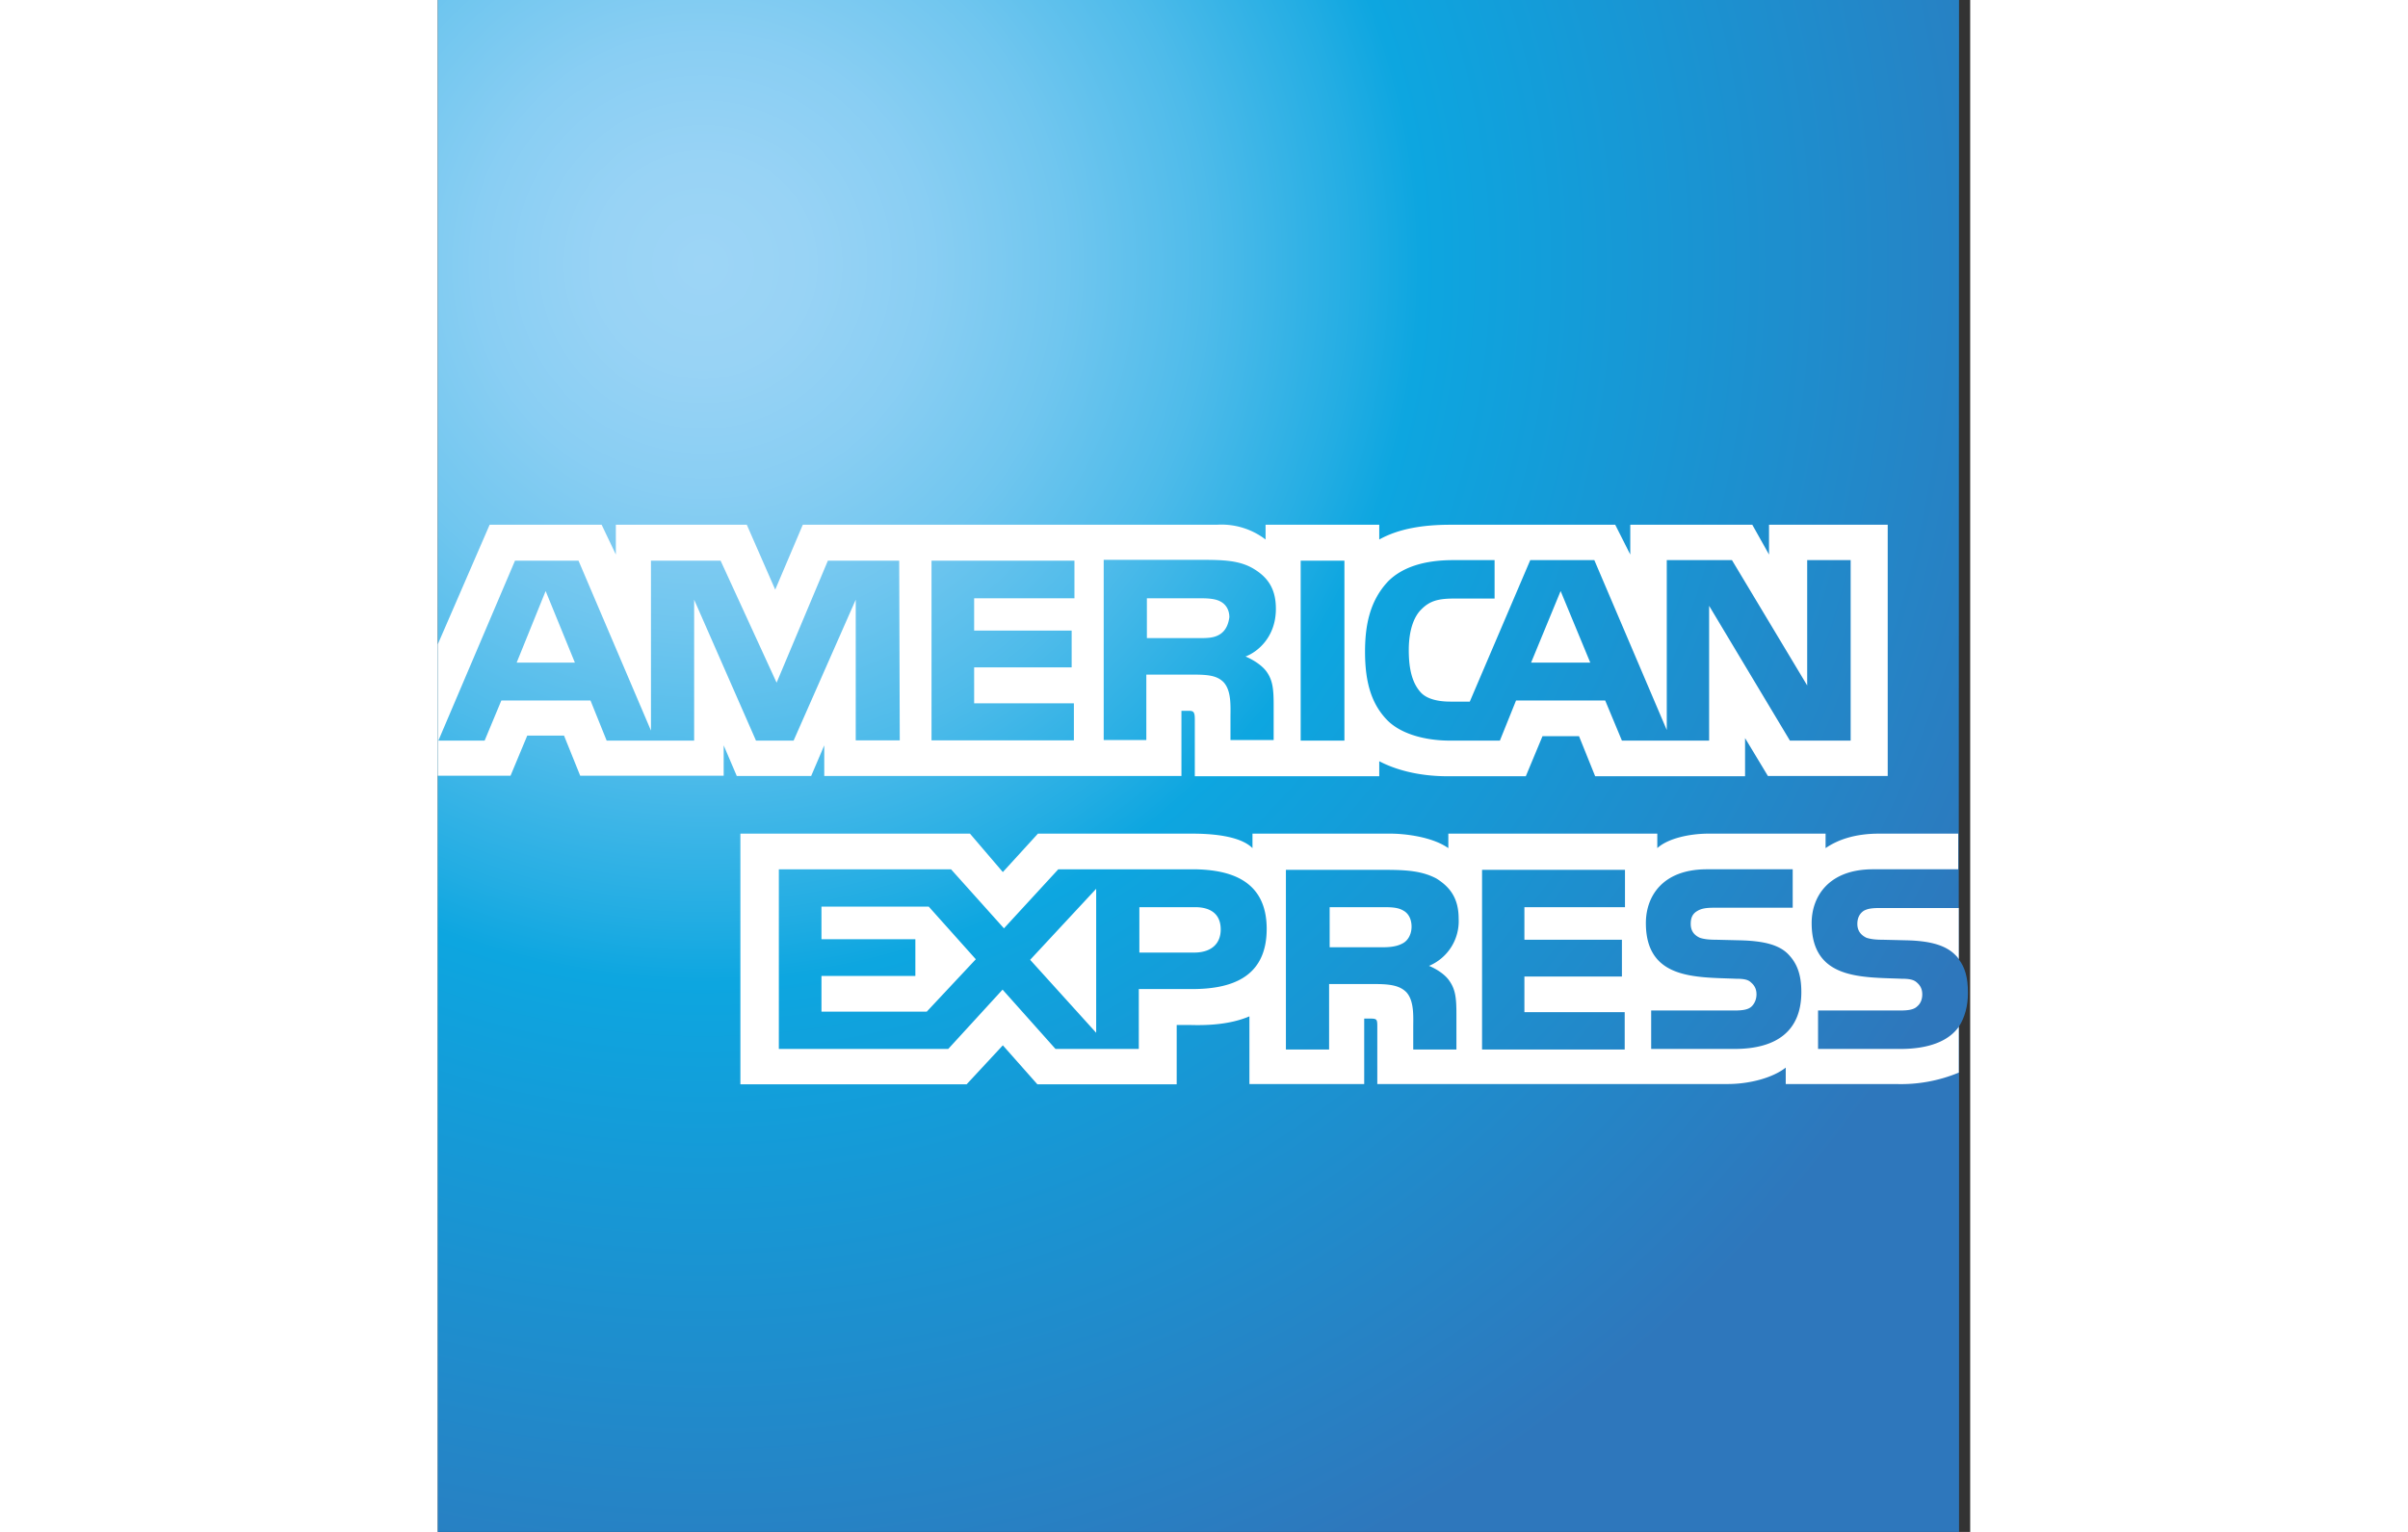 <svg xmlns="http://www.w3.org/2000/svg" width="55" height="35" viewBox="0 0 55 55"><rect x="0" y="0" width="55" height="55" fill="#333333" stroke="none"/><defs><radialGradient id="a" cx="17.54%" cy="17.47%" r="93.29%" fx="17.54%" fy="17.47%" gradientTransform="matrix(1 0 0 .999 0 0)"><stop offset="0%" stop-color="#9DD5F6"/><stop offset="7.11%" stop-color="#98D3F5"/><stop offset="15.75%" stop-color="#89CEF3"/><stop offset="25.16%" stop-color="#70C6EF"/><stop offset="35.14%" stop-color="#4EBBEA"/><stop offset="45.46%" stop-color="#23ADE3"/><stop offset="50%" stop-color="#0DA6E0"/><stop offset="100%" stop-color="#2E77BC"/></radialGradient></defs><g fill="none" fill-rule="nonzero"><path fill="url(#a)" d="M54.6 0H0v55h54.6V36.85c.2-.31.32-.72.32-1.2 0-.57-.11-.92-.33-1.21"/><path fill="#FFF" d="M4.92 23.79l-1.05-2.57-1.04 2.57h2.09zm23.14-1.01c-.21.13-.46.13-.75.13h-1.86v-1.43h1.9c.27 0 .54.01.73.11.2.1.33.3.33.57-.04.29-.15.5-.35.62zm13.3 1l-1.06-2.56-1.06 2.57h2.13zm-24.78 2.8H15v-5.05l-2.23 5.06h-1.35L9.2 21.53v5.06H6.06l-.58-1.44h-3.2l-.6 1.44H.02l2.75-6.46h2.28l2.6 6.1v-6.1h2.5l2.01 4.38L14 20.13h2.56l.02 6.46zm6.25 0h-5.11v-6.45h5.13v1.35h-3.6v1.16h3.5v1.32h-3.5v1.29h3.58v1.34zm7.25-4.72c0 1.03-.68 1.56-1.09 1.71.33.14.62.35.76.55.21.3.25.6.25 1.18v1.27h-1.55v-.82c0-.39.04-.95-.25-1.26-.24-.24-.56-.27-1.13-.27h-1.64v2.35H23.9V20.1h3.52c.78 0 1.36.02 1.86.32s.8.71.8 1.43zm2.46 4.73h-1.57v-6.46h1.57v6.46zm18.16 0h-2.17l-2.9-4.84v4.84H42.5l-.6-1.44h-3.2l-.58 1.44h-1.8c-.75 0-1.68-.18-2.23-.72-.54-.55-.81-1.29-.81-2.47 0-.95.17-1.83.83-2.53.5-.5 1.28-.76 2.33-.76h1.49v1.38h-1.45c-.57 0-.88.08-1.19.4-.27.27-.44.77-.44 1.45 0 .7.13 1.19.43 1.52.23.25.65.33 1.06.33h.7l2.17-5.08h2.3l2.6 6.1v-6.1h2.34l2.7 4.5v-4.5h1.56v6.48h-.02zM0 27.85h2.61l.6-1.44h1.32l.58 1.44h5.15v-1.09l.47 1.1h2.67l.47-1.1v1.1h12.82v-2.34h.25c.17 0 .23.02.23.3v2.05h6.62v-.54c.55.29 1.38.54 2.46.54h2.8l.6-1.44h1.31l.58 1.44h5.38V26.5l.82 1.36h4.3v-9.02h-4.26v1.07l-.6-1.07H42.8v1.07l-.54-1.07h-5.91c-.99 0-1.86.14-2.56.53v-.53h-4.08v.53a2.6 2.6 0 0 0-1.75-.53H13.1l-.99 2.33-1.02-2.33h-4.7v1.07l-.51-1.07H1.86L0 23.13v4.72zM54.6 32.6h-2.8c-.27 0-.46.01-.62.1-.15.1-.23.26-.23.47 0 .26.14.41.33.5.16.05.33.07.6.07l.83.02c.84.02 1.4.17 1.75.52.06.06.1.1.13.16v-1.85zm0 4.25c-.37.54-1.11.81-2.1.81h-2.96v-1.38h2.94c.3 0 .5-.03.62-.15.12-.1.18-.25.18-.43 0-.2-.08-.33-.2-.43-.11-.1-.27-.13-.54-.13-1.43-.06-3.23.04-3.23-2 0-.94.6-1.93 2.2-1.93h3.06v-1.28h-2.84c-.85 0-1.47.21-1.92.52v-.52h-4.2c-.68 0-1.46.17-1.84.52v-.52h-7.5v.52c-.6-.42-1.6-.52-2.07-.52h-4.96v.52c-.46-.46-1.53-.52-2.17-.52h-5.53l-1.26 1.38-1.18-1.38h-8.24v9h8.12l1.3-1.4 1.24 1.4h5V36.8H27c.65.02 1.45-.02 2.13-.31v2.43h4.12v-2.35h.2c.25 0 .27.02.27.27v2.08h12.57c.79 0 1.62-.22 2.09-.59v.59h3.97a5.4 5.4 0 0 0 2.24-.41v-1.67zm-6.13-2.59c.3.31.47.7.47 1.36 0 1.38-.87 2.04-2.4 2.04h-2.99v-1.38h2.99c.29 0 .5-.03.62-.15.1-.1.17-.25.17-.43 0-.2-.08-.33-.2-.43-.1-.1-.26-.13-.53-.13-1.44-.06-3.24.04-3.24-2 0-.94.58-1.93 2.19-1.93h3.08v1.38h-2.81c-.27 0-.46.02-.62.12-.17.1-.23.25-.23.46 0 .26.13.41.33.5.15.05.33.07.6.07l.83.02c.83.02 1.4.15 1.74.5zm-13.84-.39c-.22.12-.47.14-.76.14h-1.86v-1.44h1.9c.27 0 .54 0 .74.12.19.1.3.31.3.58 0 .25-.11.49-.32.6zm.93.8c.34.14.62.35.75.55.21.3.25.6.25 1.18v1.28h-1.55v-.8c0-.38.04-.95-.25-1.26-.23-.23-.56-.29-1.12-.29h-1.65v2.35h-1.55v-6.45H34c.77 0 1.33.04 1.84.31.48.3.8.7.8 1.44a1.74 1.74 0 0 1-1.07 1.7zm1.93-3.44h5.12v1.34H39v1.17h3.5v1.32H39v1.28h3.6v1.34h-5.12v-6.45zM27.15 34.2h-1.97v-1.63h2c.55 0 .92.24.92.8 0 .54-.37.83-.95.83zm-3.52 2.88l-2.37-2.62 2.37-2.55v5.17zm-6.08-.76h-3.78v-1.28h3.37v-1.32h-3.37v-1.17h3.85l1.69 1.89-1.76 1.88zm12.2-2.97c0 1.79-1.34 2.16-2.68 2.16h-1.91v2.15h-2.99l-1.9-2.13-1.95 2.13h-6.08v-6.45h6.18l1.9 2.12 1.95-2.12h4.9c1.2.02 2.58.35 2.58 2.14z"/></g></svg>